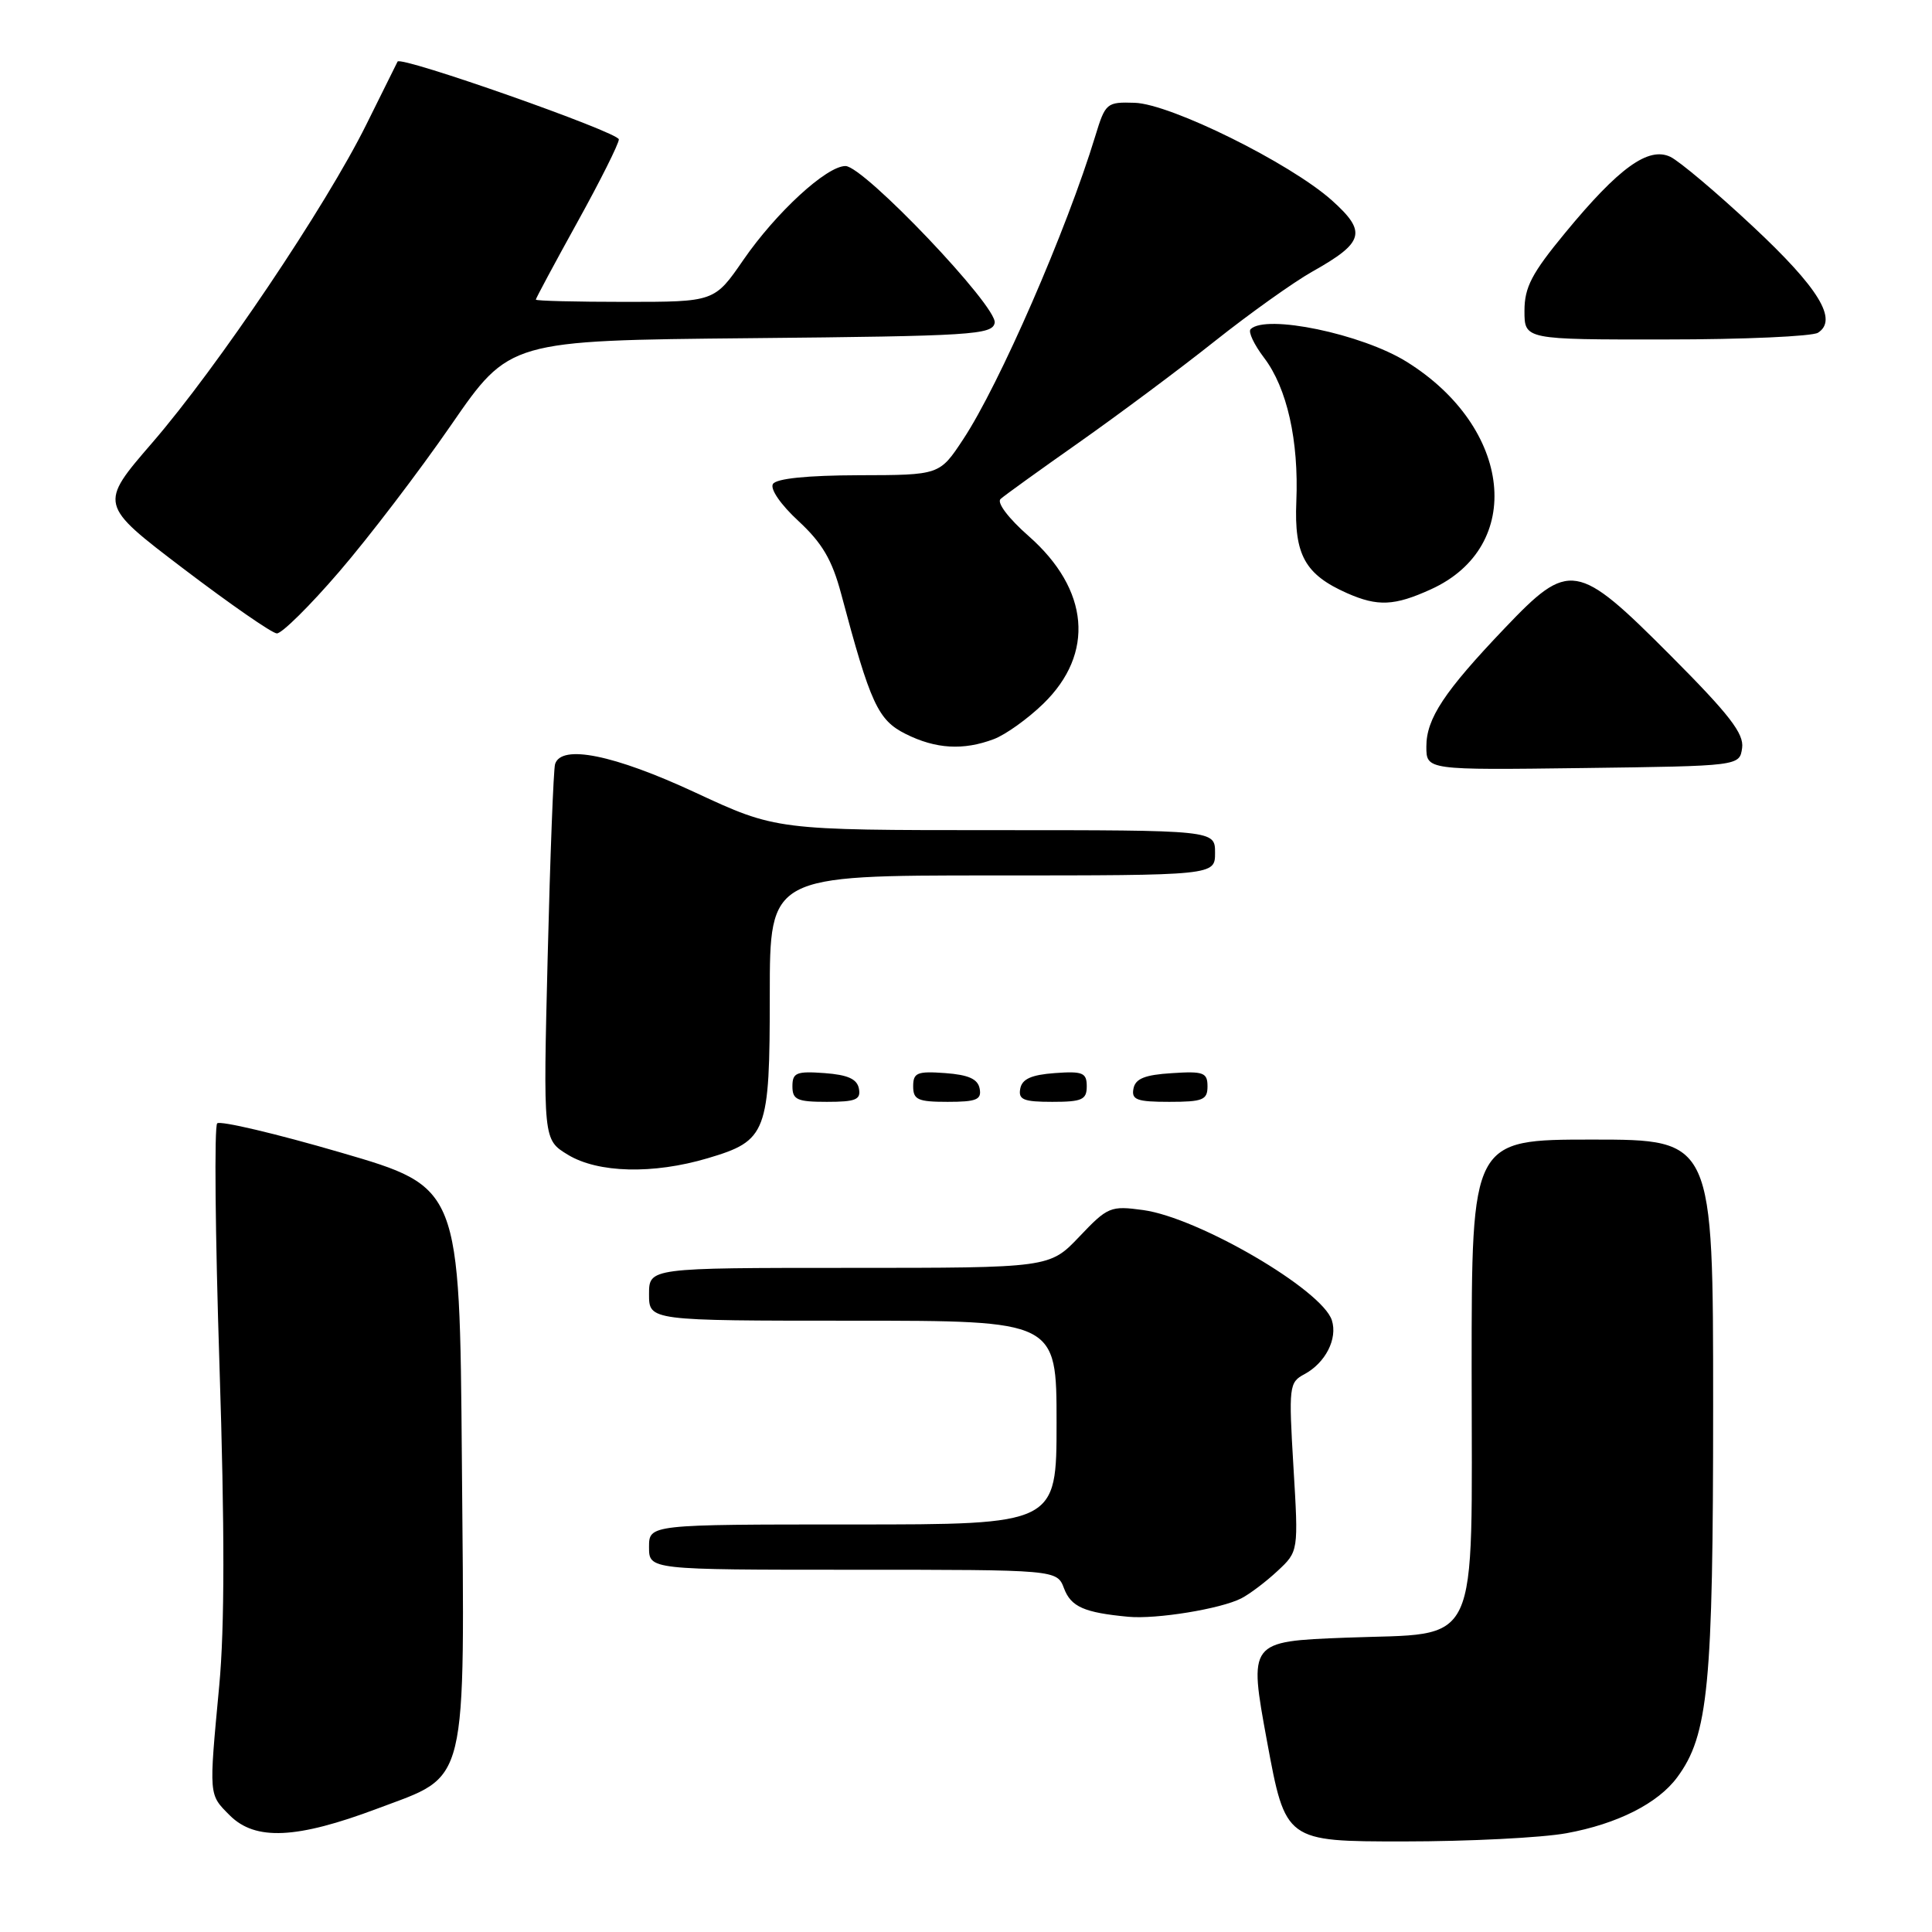 <?xml version="1.0" encoding="UTF-8" standalone="no"?>
<!DOCTYPE svg PUBLIC "-//W3C//DTD SVG 1.1//EN" "http://www.w3.org/Graphics/SVG/1.1/DTD/svg11.dtd" >
<svg xmlns="http://www.w3.org/2000/svg" xmlns:xlink="http://www.w3.org/1999/xlink" version="1.1" viewBox="0 0 256 256">
 <g >
 <path fill="currentColor"
d=" M 207.57 242.91 C 214.31 241.68 219.69 238.96 222.24 235.50 C 226.37 229.92 227.00 223.36 227.00 186.29 C 227.00 151.00 227.00 151.00 211.00 151.00 C 195.00 151.00 195.00 151.00 195.00 181.39 C 195.00 219.33 196.42 216.30 178.32 217.00 C 165.45 217.50 165.45 217.50 167.89 230.75 C 170.34 244.00 170.34 244.00 185.99 244.00 C 194.59 244.00 204.30 243.51 207.57 242.91 Z  M 50.00 239.65 C 62.17 235.06 61.57 237.55 61.20 193.40 C 60.91 157.31 60.91 157.31 45.20 152.73 C 36.57 150.21 29.18 148.47 28.78 148.85 C 28.38 149.23 28.52 163.64 29.08 180.88 C 29.78 202.51 29.77 215.67 29.05 223.36 C 27.67 238.11 27.64 237.73 30.45 240.55 C 33.84 243.93 39.31 243.67 50.00 239.65 Z  M 164.48 211.79 C 165.59 211.22 167.75 209.59 169.28 208.16 C 172.06 205.57 172.06 205.57 171.39 194.40 C 170.75 183.69 170.81 183.17 172.84 182.09 C 175.63 180.59 177.26 177.40 176.48 174.95 C 175.21 170.92 158.82 161.35 151.48 160.34 C 147.15 159.75 146.78 159.90 143.02 163.86 C 139.08 168.00 139.08 168.00 112.54 168.00 C 86.00 168.00 86.00 168.00 86.00 171.50 C 86.00 175.00 86.00 175.00 113.00 175.00 C 140.00 175.00 140.00 175.00 140.00 188.50 C 140.00 202.00 140.00 202.00 113.00 202.00 C 86.00 202.00 86.00 202.00 86.00 205.00 C 86.00 208.00 86.00 208.00 113.02 208.00 C 140.05 208.00 140.05 208.00 140.99 210.47 C 141.92 212.92 143.66 213.68 149.50 214.23 C 153.20 214.58 161.75 213.19 164.48 211.79 Z  M 93.78 153.47 C 101.63 151.14 102.00 150.17 102.00 131.78 C 102.00 116.00 102.00 116.00 131.50 116.00 C 161.00 116.00 161.00 116.00 161.00 113.00 C 161.00 110.00 161.00 110.00 131.93 110.00 C 102.86 110.00 102.86 110.00 92.10 105.00 C 81.34 100.00 74.37 98.59 73.55 101.25 C 73.34 101.94 72.90 113.41 72.57 126.76 C 71.97 151.01 71.97 151.01 75.23 153.00 C 79.23 155.44 86.54 155.62 93.78 153.47 Z  M 113.81 144.25 C 113.57 142.97 112.34 142.42 109.24 142.19 C 105.53 141.92 105.00 142.14 105.00 143.94 C 105.00 145.72 105.62 146.00 109.57 146.00 C 113.39 146.00 114.09 145.71 113.81 144.25 Z  M 129.81 144.25 C 129.57 142.97 128.34 142.42 125.24 142.19 C 121.53 141.92 121.00 142.14 121.00 143.94 C 121.00 145.72 121.62 146.00 125.57 146.00 C 129.39 146.00 130.09 145.71 129.81 144.25 Z  M 144.00 143.94 C 144.00 142.14 143.47 141.92 139.76 142.19 C 136.66 142.42 135.43 142.97 135.19 144.25 C 134.91 145.71 135.61 146.00 139.43 146.00 C 143.38 146.00 144.00 145.72 144.00 143.94 Z  M 160.00 143.95 C 160.00 142.12 159.47 141.92 155.26 142.20 C 151.69 142.42 150.44 142.93 150.19 144.25 C 149.90 145.73 150.64 146.00 154.93 146.00 C 159.38 146.00 160.00 145.75 160.00 143.95 Z  M 230.84 99.11 C 231.11 97.21 229.15 94.68 221.36 86.86 C 208.93 74.39 207.96 74.23 199.37 83.25 C 191.35 91.66 189.00 95.22 189.00 98.92 C 189.00 102.04 189.00 102.04 209.75 101.77 C 230.50 101.50 230.50 101.50 230.84 99.11 Z  M 131.68 97.94 C 133.23 97.36 136.18 95.25 138.24 93.25 C 145.09 86.60 144.35 78.12 136.31 71.04 C 133.62 68.68 132.05 66.59 132.58 66.12 C 133.08 65.66 137.78 62.28 143.00 58.61 C 148.22 54.93 156.31 48.91 160.96 45.21 C 165.61 41.52 171.42 37.38 173.87 36.00 C 180.78 32.12 181.16 30.74 176.47 26.54 C 170.93 21.60 155.11 13.77 150.35 13.62 C 146.64 13.50 146.47 13.65 145.14 18.00 C 141.35 30.46 132.41 50.98 127.62 58.22 C 124.50 62.95 124.50 62.95 113.81 62.97 C 106.94 62.99 102.87 63.41 102.42 64.13 C 102.01 64.79 103.46 66.88 105.80 69.04 C 108.94 71.95 110.25 74.17 111.45 78.66 C 115.34 93.27 116.33 95.41 120.00 97.25 C 124.00 99.25 127.64 99.46 131.68 97.94 Z  M 44.95 75.75 C 48.86 71.21 55.53 62.47 59.78 56.31 C 67.50 45.12 67.50 45.12 99.49 44.81 C 128.83 44.53 131.50 44.36 131.80 42.78 C 132.21 40.65 114.46 22.00 112.03 22.00 C 109.52 22.00 102.83 28.16 98.50 34.44 C 94.67 40.00 94.67 40.00 82.83 40.00 C 76.33 40.00 71.00 39.87 71.00 39.70 C 71.00 39.54 73.47 34.93 76.50 29.45 C 79.53 23.98 82.00 19.04 82.00 18.47 C 82.00 17.54 53.09 7.36 52.68 8.16 C 52.58 8.34 50.72 12.10 48.54 16.50 C 43.19 27.30 28.82 48.67 20.17 58.67 C 13.11 66.84 13.11 66.84 24.30 75.35 C 30.46 80.03 36.03 83.90 36.68 83.93 C 37.32 83.97 41.05 80.29 44.95 75.75 Z  M 189.60 78.09 C 202.11 72.41 200.41 56.64 186.36 47.92 C 180.43 44.24 167.73 41.60 165.71 43.62 C 165.37 43.97 166.17 45.66 167.49 47.40 C 170.54 51.40 172.11 58.39 171.77 66.46 C 171.47 73.52 172.92 76.13 178.50 78.60 C 182.56 80.39 184.77 80.29 189.60 78.09 Z  M 240.89 44.09 C 243.58 42.38 241.00 38.16 232.25 29.99 C 227.44 25.49 222.52 21.35 221.33 20.78 C 218.42 19.40 214.51 22.22 207.42 30.82 C 202.96 36.22 202.00 38.06 202.00 41.19 C 202.00 45.00 202.00 45.00 220.75 44.98 C 231.06 44.98 240.12 44.57 240.89 44.09 Z "/>
</g>
</svg>